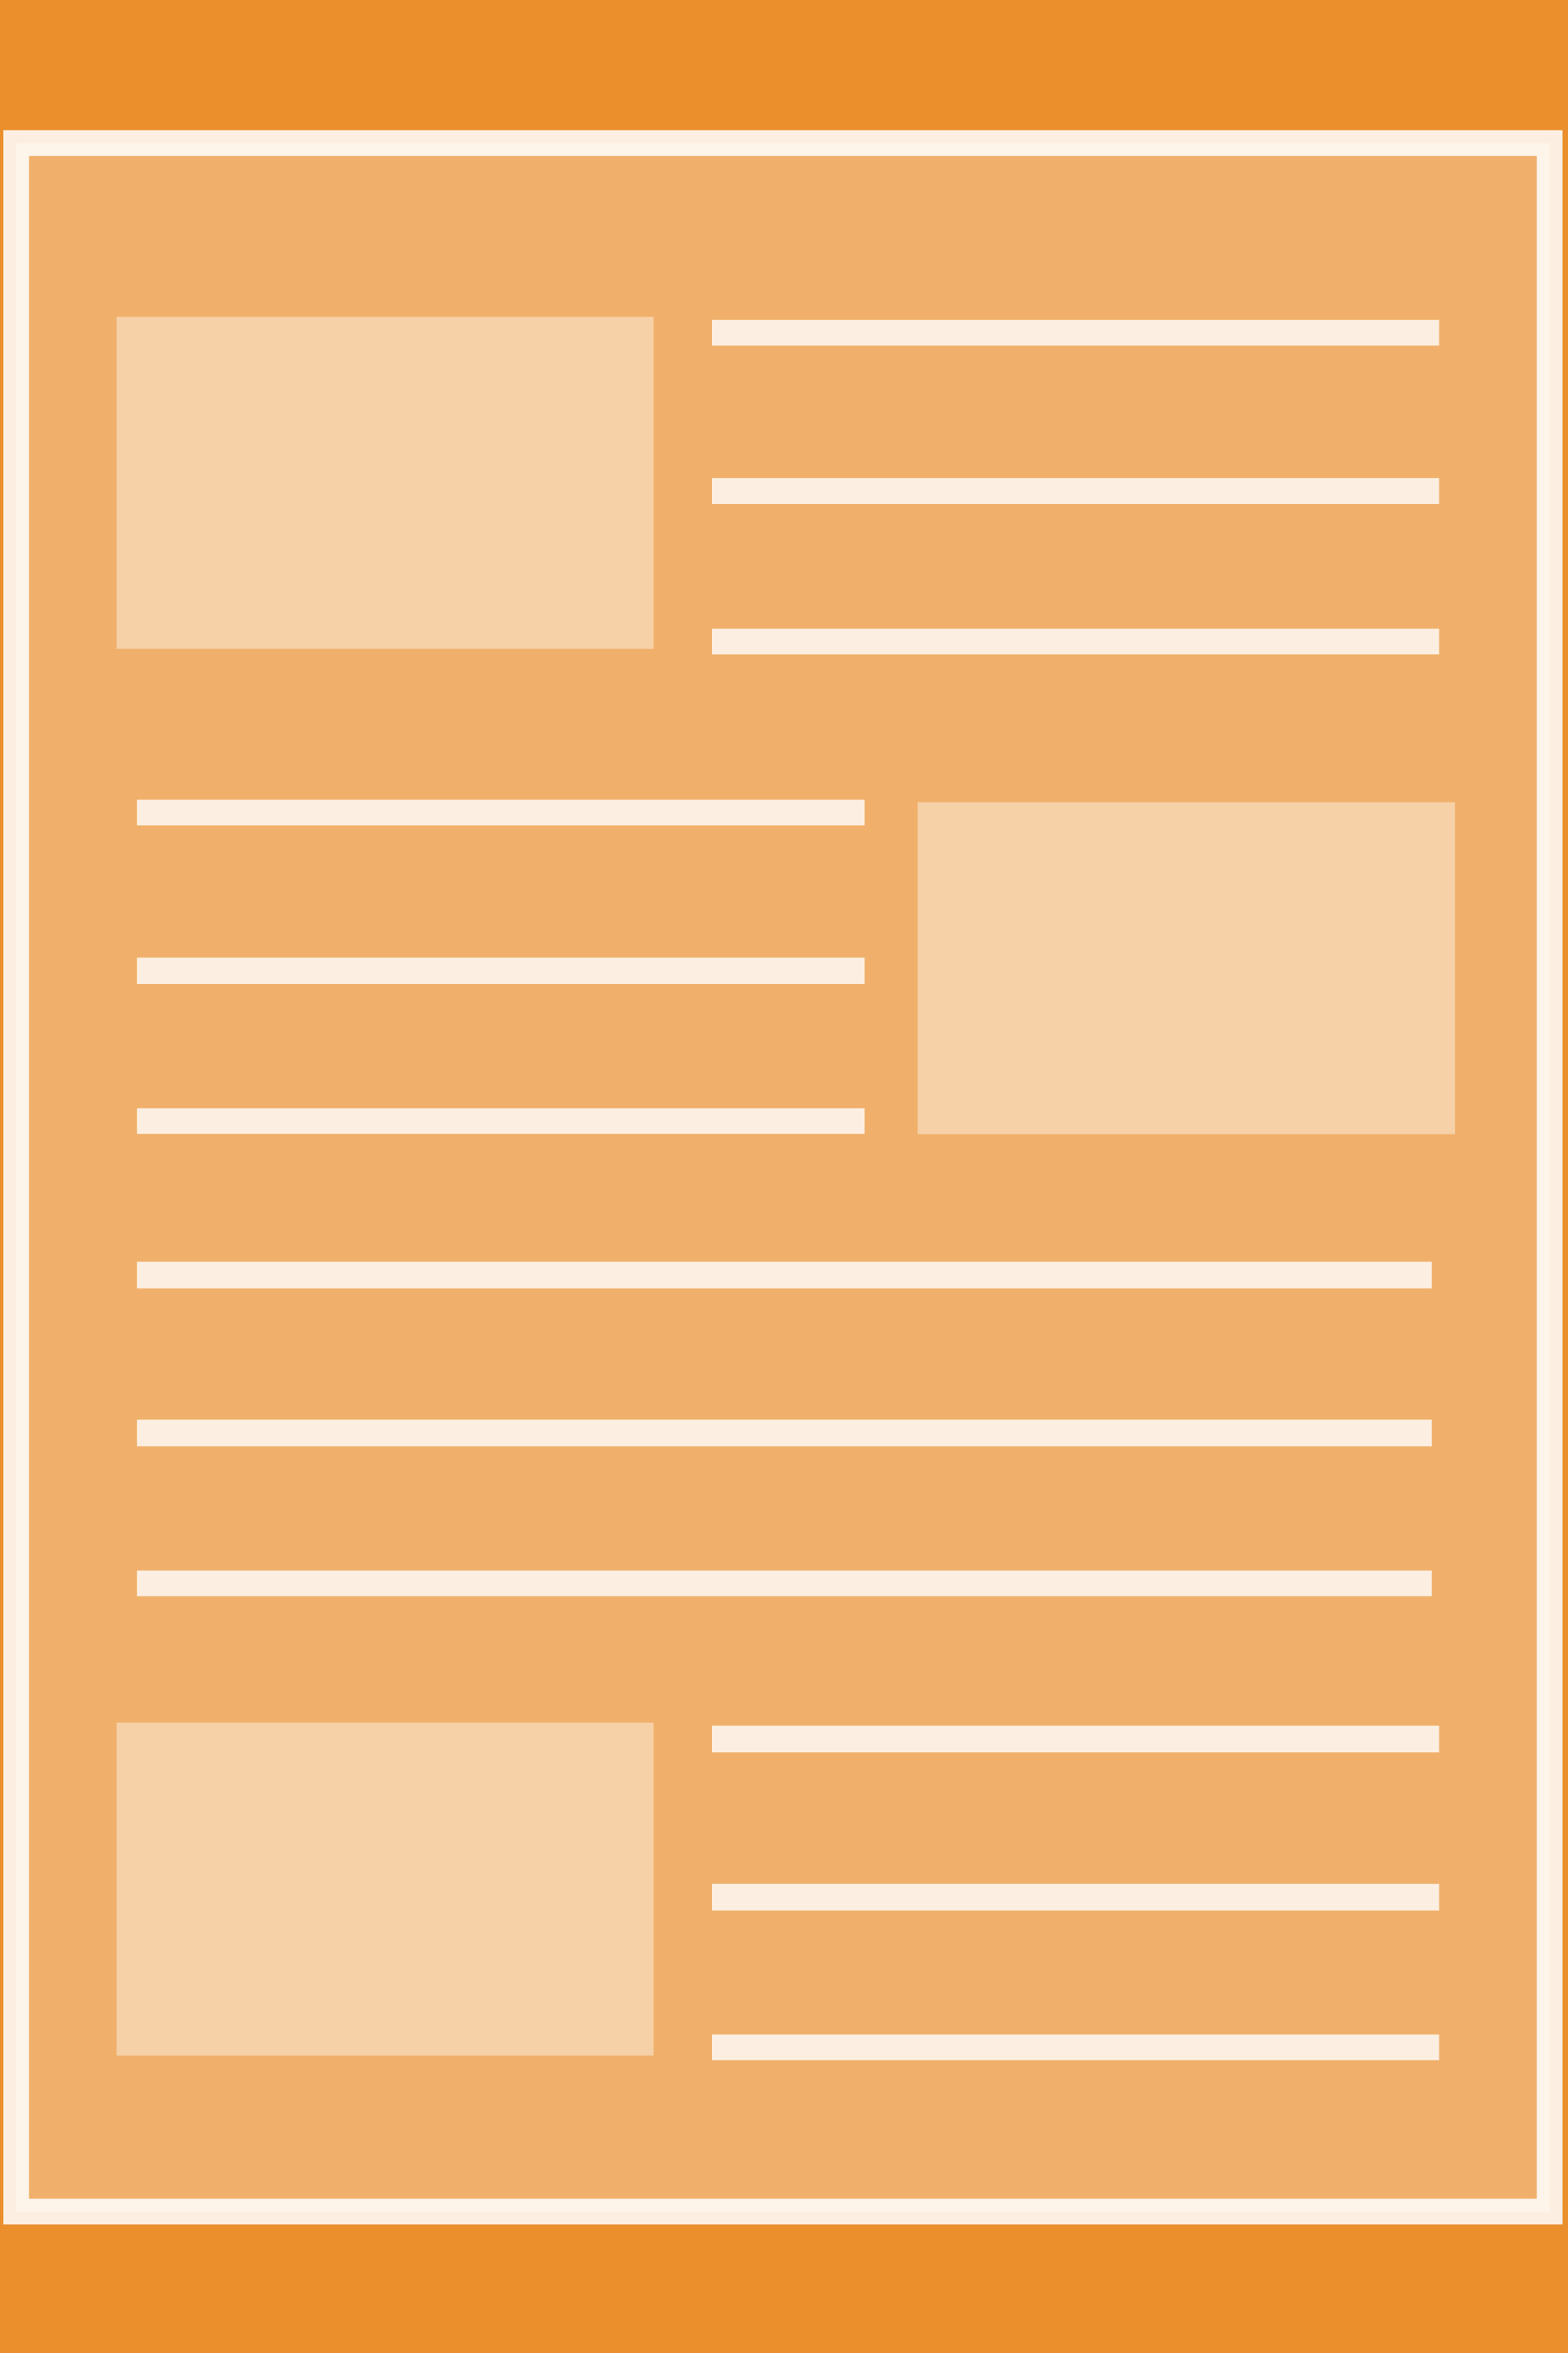 <svg id="icon" xmlns="http://www.w3.org/2000/svg" width="40" height="60" viewBox="0 0 60.25 80.58"><rect x="0" y="0" width="60.25" height="80.58" fill="#333333" stroke="none"/><defs><style>.cls-1{fill:#ea8f2c;}.cls-2,.cls-4{fill:#fff;}.cls-2,.cls-3{stroke:#fff;stroke-miterlimit:10;}.cls-2{opacity:0.3;}.cls-3{fill:none;opacity:0.8;}.cls-4{opacity:0.4;}</style></defs><title>icon-6</title><path class="cls-1" d="M206.85,108.46h-222V-38.46h222V108.46M74.85-2.88m0,0v0.75H193.11V-2.88"/><rect class="cls-2" x="0.62" y="0.6" width="58.93" height="79.44"/><rect class="cls-3" x="0.62" y="0.6" width="58.93" height="79.44"/><line class="cls-3" x1="27.35" y1="7.89" x2="55.3" y2="7.89"/><line class="cls-3" x1="27.35" y1="13.97" x2="55.3" y2="13.97"/><line class="cls-3" x1="27.35" y1="19.74" x2="55.3" y2="19.74"/><line class="cls-3" x1="5.28" y1="26.32" x2="33.22" y2="26.32"/><line class="cls-3" x1="5.28" y1="32.39" x2="33.22" y2="32.39"/><line class="cls-3" x1="5.28" y1="38.16" x2="33.22" y2="38.16"/><line class="cls-3" x1="5.28" y1="44.07" x2="55" y2="44.07"/><line class="cls-3" x1="5.28" y1="50.14" x2="55" y2="50.14"/><line class="cls-3" x1="5.28" y1="55.92" x2="55" y2="55.92"/><line class="cls-3" x1="27.35" y1="61.89" x2="55.3" y2="61.89"/><line class="cls-3" x1="27.35" y1="67.97" x2="55.3" y2="67.97"/><line class="cls-3" x1="27.35" y1="73.74" x2="55.3" y2="73.74"/><rect class="cls-4" x="4.47" y="7.28" width="20.65" height="12.76"/><rect class="cls-4" x="4.47" y="61.28" width="20.65" height="12.76"/><rect class="cls-4" x="35.25" y="25.91" width="20.66" height="12.76"/></svg>
